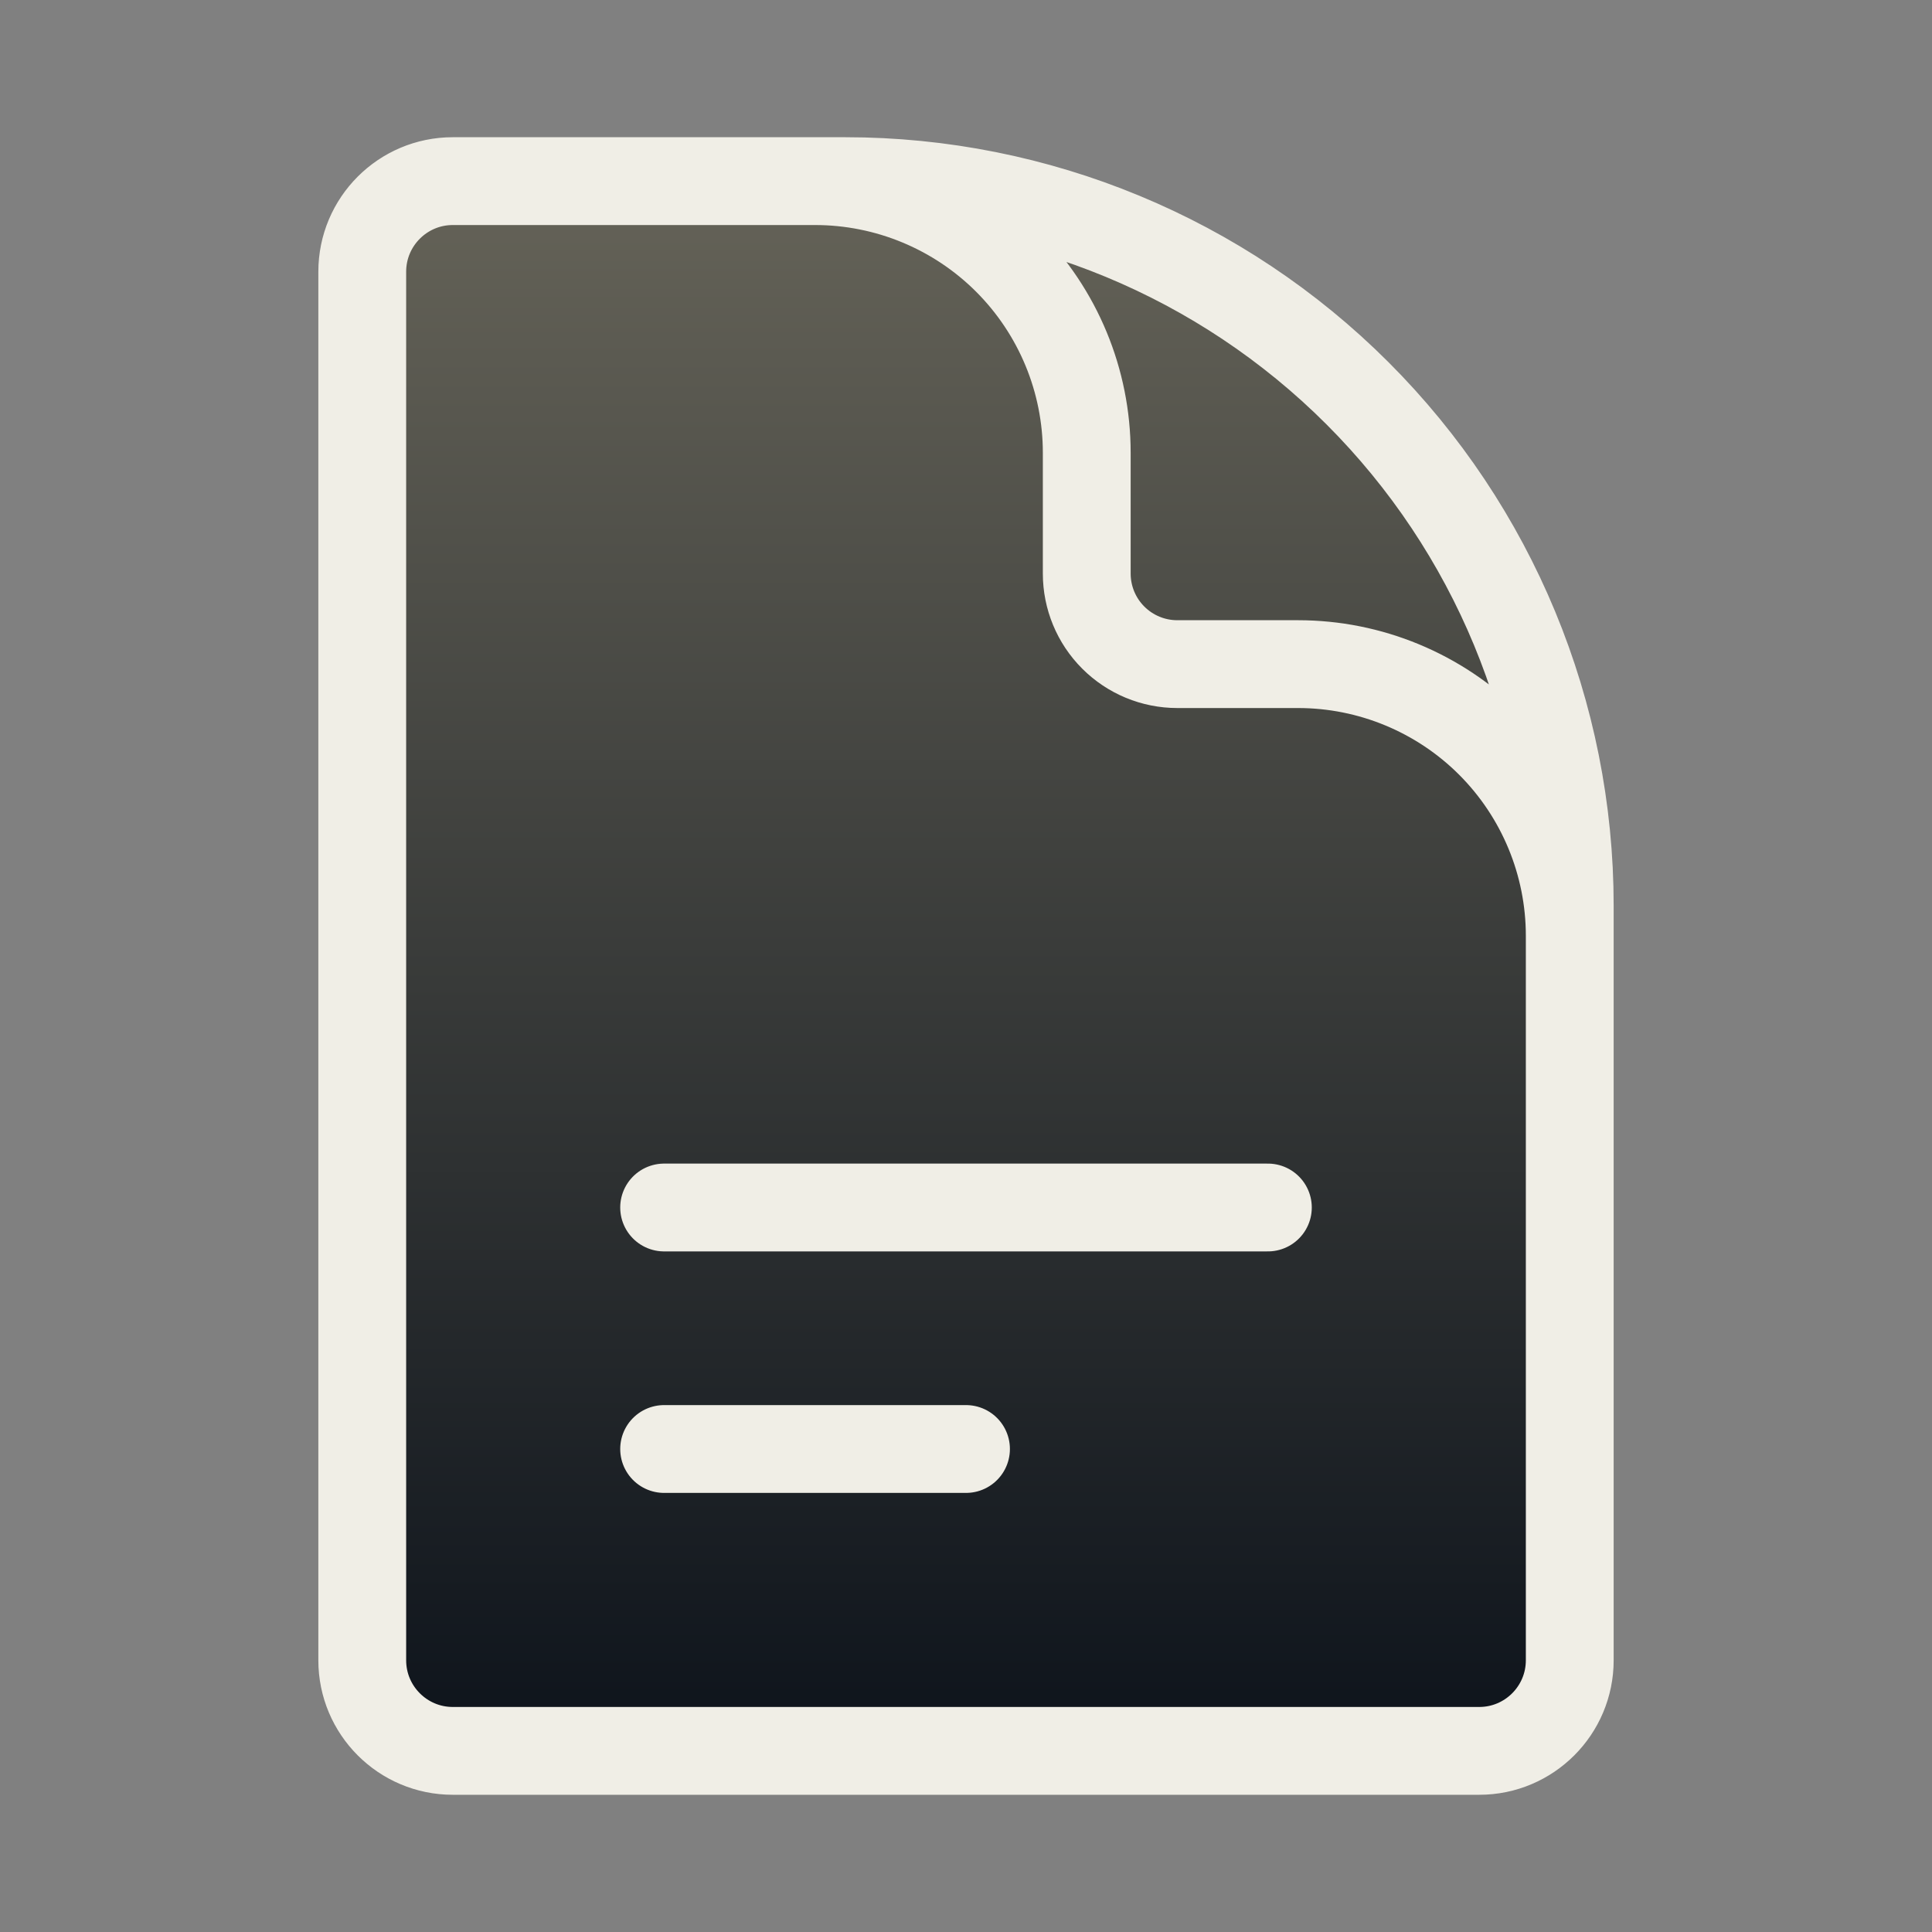 <svg width="44" height="44" viewBox="0 0 44 44" fill="none" xmlns="http://www.w3.org/2000/svg">
<rect x="0" y="0" width="44" height="44" fill="#808080" stroke="none"/>
<path d="M35.75 26.125V21.312C35.75 19.672 35.098 18.098 33.938 16.937C32.777 15.777 31.203 15.125 29.562 15.125H26.812C26.265 15.125 25.741 14.908 25.354 14.521C24.967 14.134 24.75 13.61 24.75 13.062V10.312C24.75 8.671 24.098 7.098 22.938 5.937C21.777 4.777 20.203 4.125 18.562 4.125H15.125M15.125 27.5H28.875ZM15.125 33H22ZM19.25 4.125H10.312C9.174 4.125 8.25 5.049 8.25 6.188V37.812C8.25 38.951 9.174 39.875 10.312 39.875H33.688C34.826 39.875 35.75 38.951 35.75 37.812V20.625C35.75 16.249 34.012 12.052 30.917 8.958C27.823 5.863 23.626 4.125 19.25 4.125Z" fill="url(#paint0_linear_122_7033)"/>
<path d="M35.75 26.125V21.312C35.75 19.672 35.098 18.098 33.938 16.937C32.777 15.777 31.203 15.125 29.562 15.125H26.812C26.265 15.125 25.741 14.908 25.354 14.521C24.967 14.134 24.75 13.61 24.75 13.062V10.312C24.75 8.671 24.098 7.098 22.938 5.937C21.777 4.777 20.203 4.125 18.562 4.125H15.125M15.125 27.5H28.875M15.125 33H22M19.25 4.125H10.312C9.174 4.125 8.25 5.049 8.25 6.188V37.812C8.25 38.951 9.174 39.875 10.312 39.875H33.688C34.826 39.875 35.75 38.951 35.75 37.812V20.625C35.75 16.249 34.012 12.052 30.917 8.958C27.823 5.863 23.626 4.125 19.25 4.125Z" stroke="#F0EEE6" stroke-width="2" stroke-linecap="round" stroke-linejoin="round"/>
<defs>
<linearGradient id="paint0_linear_122_7033" x1="22" y1="4.125" x2="22" y2="39.875" gradientUnits="userSpaceOnUse">
<stop stop-color="#656358"/>
<stop offset="1" stop-color="#0D131B"/>
</linearGradient>
</defs>
</svg>
